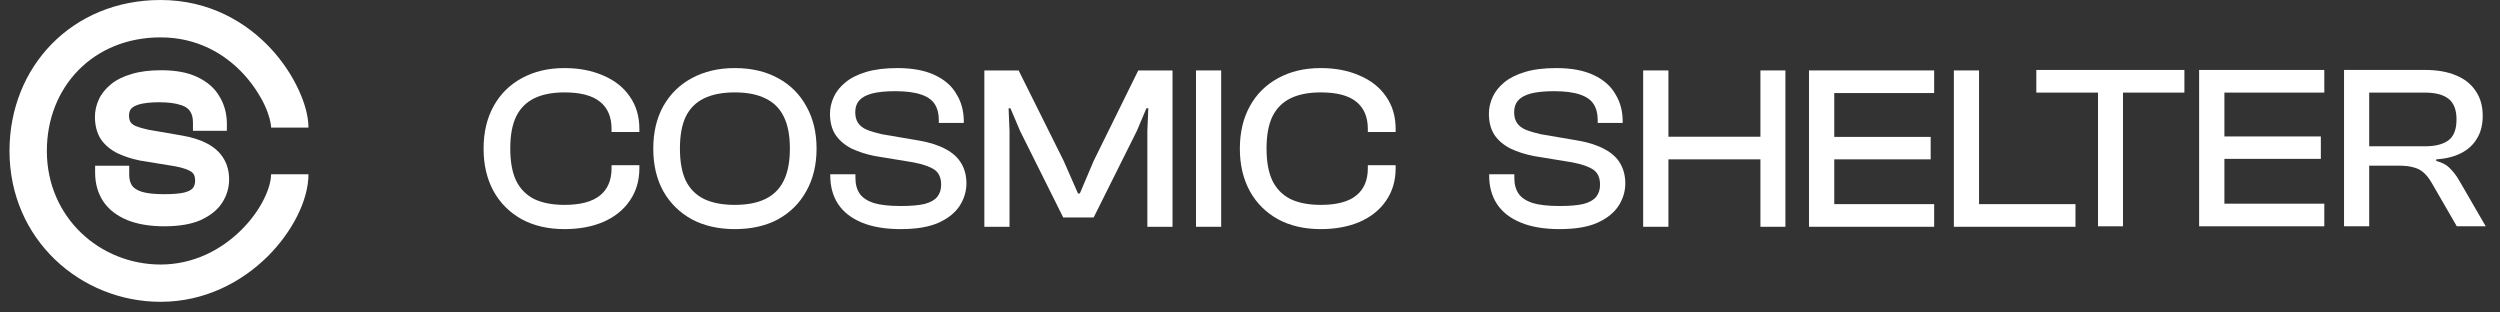 <svg width="104" height="13" viewBox="0 0 104 13" fill="none" xmlns="http://www.w3.org/2000/svg">
<rect x="0" y="0" width="104" height="13" fill="#333333" stroke="none"/>
<path d="M1.949 6.277C1.949 3.609 3.883 1.555 6.68 1.555C8.203 1.555 9.352 2.238 10.133 3.082C10.523 3.508 10.816 3.965 11.012 4.379C11.207 4.809 11.277 5.137 11.277 5.309H12.832C12.832 4.828 12.672 4.27 12.418 3.727C12.16 3.168 11.777 2.574 11.273 2.027C10.258 0.934 8.715 0 6.68 0C2.996 0 0.395 2.777 0.395 6.277C0.395 9.973 3.363 12.555 6.68 12.555C8.543 12.555 10.074 11.715 11.129 10.672C12.152 9.656 12.832 8.336 12.832 7.25H11.277C11.277 7.777 10.887 8.727 10.035 9.57C9.211 10.387 8.055 11.004 6.68 11.004C4.164 11.004 1.949 9.055 1.949 6.277Z" fill="white"/>
<path d="M21.711 9.125C22.215 9.395 22.805 9.531 23.48 9.531C24.094 9.531 24.637 9.43 25.102 9.23C25.574 9.023 25.941 8.73 26.199 8.348C26.465 7.965 26.598 7.516 26.598 6.996V6.871H25.441V6.996C25.441 7.496 25.281 7.875 24.957 8.133C24.637 8.391 24.148 8.523 23.488 8.523C22.977 8.523 22.555 8.441 22.215 8.277C21.887 8.109 21.637 7.855 21.469 7.512C21.305 7.164 21.227 6.719 21.227 6.184C21.227 5.637 21.305 5.195 21.469 4.852C21.637 4.508 21.887 4.258 22.215 4.094C22.555 3.926 22.977 3.844 23.488 3.844C24.148 3.844 24.637 3.973 24.957 4.23C25.281 4.488 25.441 4.867 25.441 5.367V5.492H26.598V5.367C26.598 4.844 26.465 4.391 26.199 4.016C25.941 3.637 25.574 3.344 25.102 3.145C24.637 2.938 24.094 2.832 23.48 2.832C22.805 2.832 22.215 2.973 21.711 3.25C21.207 3.523 20.812 3.91 20.535 4.414C20.258 4.914 20.117 5.504 20.117 6.184C20.117 6.863 20.258 7.453 20.535 7.957C20.812 8.457 21.207 8.844 21.711 9.125Z" fill="white"/>
<path fill-rule="evenodd" clip-rule="evenodd" d="M28.781 9.125C29.293 9.395 29.887 9.531 30.566 9.531C31.262 9.531 31.859 9.395 32.363 9.125C32.871 8.844 33.262 8.457 33.539 7.957C33.824 7.453 33.969 6.863 33.969 6.184C33.969 5.504 33.824 4.914 33.539 4.414C33.262 3.91 32.871 3.523 32.363 3.25C31.859 2.973 31.262 2.832 30.566 2.832C29.887 2.832 29.293 2.973 28.781 3.25C28.273 3.523 27.879 3.91 27.594 4.414C27.316 4.914 27.176 5.504 27.176 6.184C27.176 6.863 27.316 7.453 27.594 7.957C27.879 8.457 28.273 8.844 28.781 9.125ZM31.84 8.277C31.504 8.441 31.078 8.523 30.566 8.523C30.055 8.523 29.629 8.441 29.285 8.277C28.949 8.109 28.695 7.855 28.527 7.512C28.363 7.164 28.285 6.719 28.285 6.184C28.285 5.637 28.363 5.195 28.527 4.852C28.695 4.508 28.949 4.258 29.285 4.094C29.629 3.926 30.055 3.844 30.566 3.844C31.078 3.844 31.504 3.926 31.84 4.094C32.184 4.258 32.438 4.508 32.605 4.852C32.777 5.195 32.859 5.637 32.859 6.184C32.859 6.719 32.777 7.164 32.605 7.512C32.438 7.855 32.184 8.109 31.84 8.277Z" fill="white"/>
<path d="M35.852 9.258C36.289 9.441 36.832 9.531 37.473 9.531C38.113 9.531 38.637 9.445 39.035 9.27C39.438 9.09 39.734 8.852 39.922 8.562C40.109 8.27 40.203 7.957 40.203 7.629C40.203 7.312 40.133 7.035 39.988 6.793C39.848 6.555 39.629 6.355 39.34 6.203C39.055 6.047 38.695 5.93 38.258 5.852L36.676 5.582C36.422 5.523 36.215 5.461 36.055 5.395C35.891 5.324 35.773 5.23 35.695 5.113C35.617 4.996 35.578 4.848 35.578 4.668C35.578 4.469 35.633 4.305 35.742 4.184C35.852 4.055 36.027 3.957 36.27 3.891C36.516 3.828 36.836 3.793 37.23 3.793C37.684 3.793 38.043 3.84 38.309 3.93C38.574 4.016 38.766 4.148 38.883 4.328C38.996 4.504 39.055 4.723 39.055 4.988V5.113H40.094V5.055C40.094 4.629 39.996 4.25 39.793 3.922C39.602 3.582 39.301 3.316 38.891 3.125C38.484 2.93 37.961 2.832 37.328 2.832C36.816 2.832 36.383 2.887 36.023 2.996C35.676 3.102 35.391 3.242 35.172 3.426C34.949 3.605 34.789 3.809 34.684 4.035C34.582 4.262 34.527 4.492 34.527 4.727C34.527 5.082 34.605 5.379 34.762 5.617C34.926 5.852 35.148 6.039 35.434 6.184C35.719 6.316 36.043 6.422 36.402 6.492L37.996 6.754C38.406 6.832 38.699 6.938 38.883 7.066C39.062 7.195 39.152 7.402 39.152 7.688C39.152 7.887 39.098 8.055 38.988 8.191C38.883 8.32 38.711 8.418 38.465 8.484C38.219 8.543 37.887 8.57 37.473 8.57C36.992 8.57 36.617 8.527 36.344 8.445C36.074 8.355 35.879 8.223 35.762 8.055C35.645 7.883 35.586 7.664 35.586 7.406V7.25H34.539V7.309C34.539 7.762 34.648 8.156 34.867 8.492C35.09 8.824 35.418 9.078 35.852 9.258Z" fill="white"/>
<path d="M40.949 9.434H41.996V5.445L41.957 4.504H42.035L42.434 5.445L44.23 9.047H45.496L47.293 5.445L47.691 4.504H47.77L47.73 5.445V9.434H48.777V2.93H47.352L45.496 6.695L44.922 8.047H44.844L44.25 6.695L42.375 2.93H40.949V9.434Z" fill="white"/>
<path d="M49.754 9.434H50.801V2.93H49.754V9.434Z" fill="white"/>
<path d="M53.172 9.125C53.676 9.395 54.266 9.531 54.941 9.531C55.555 9.531 56.098 9.43 56.562 9.23C57.035 9.023 57.402 8.73 57.66 8.348C57.926 7.965 58.059 7.516 58.059 6.996V6.871H56.902V6.996C56.902 7.496 56.742 7.875 56.418 8.133C56.102 8.391 55.609 8.523 54.949 8.523C54.438 8.523 54.016 8.441 53.676 8.277C53.348 8.109 53.098 7.855 52.93 7.512C52.766 7.164 52.688 6.719 52.688 6.184C52.688 5.637 52.766 5.195 52.93 4.852C53.098 4.508 53.348 4.258 53.676 4.094C54.016 3.926 54.438 3.844 54.949 3.844C55.609 3.844 56.102 3.973 56.418 4.23C56.742 4.488 56.902 4.867 56.902 5.367V5.492H58.059V5.367C58.059 4.844 57.926 4.391 57.66 4.016C57.402 3.637 57.035 3.344 56.562 3.145C56.098 2.938 55.555 2.832 54.941 2.832C54.266 2.832 53.676 2.973 53.172 3.25C52.668 3.523 52.273 3.91 51.996 4.414C51.719 4.914 51.578 5.504 51.578 6.184C51.578 6.863 51.719 7.453 51.996 7.957C52.273 8.457 52.668 8.844 53.172 9.125Z" fill="white"/>
<path d="M63.262 9.258C63.699 9.441 64.242 9.531 64.883 9.531C65.523 9.531 66.047 9.445 66.445 9.27C66.848 9.09 67.144 8.852 67.332 8.562C67.519 8.27 67.613 7.957 67.613 7.629C67.613 7.312 67.539 7.035 67.398 6.793C67.258 6.555 67.039 6.355 66.746 6.203C66.461 6.047 66.102 5.93 65.668 5.852L64.086 5.582C63.832 5.523 63.625 5.461 63.465 5.395C63.301 5.324 63.184 5.23 63.105 5.113C63.027 4.996 62.988 4.848 62.988 4.668C62.988 4.469 63.043 4.305 63.152 4.184C63.262 4.055 63.438 3.957 63.676 3.891C63.926 3.828 64.242 3.793 64.641 3.793C65.094 3.793 65.453 3.84 65.719 3.93C65.984 4.016 66.176 4.148 66.293 4.328C66.406 4.504 66.465 4.723 66.465 4.988V5.113H67.504V5.055C67.504 4.629 67.406 4.25 67.203 3.922C67.012 3.582 66.707 3.316 66.301 3.125C65.894 2.93 65.371 2.832 64.738 2.832C64.227 2.832 63.789 2.887 63.434 2.996C63.086 3.102 62.801 3.242 62.578 3.426C62.359 3.605 62.199 3.809 62.094 4.035C61.992 4.262 61.938 4.492 61.938 4.727C61.938 5.082 62.016 5.379 62.172 5.617C62.332 5.852 62.559 6.039 62.844 6.184C63.125 6.316 63.449 6.422 63.812 6.492L65.406 6.754C65.816 6.832 66.109 6.938 66.293 7.066C66.473 7.195 66.562 7.402 66.562 7.688C66.562 7.887 66.508 8.055 66.398 8.191C66.293 8.32 66.121 8.418 65.875 8.484C65.629 8.543 65.297 8.57 64.883 8.57C64.402 8.57 64.027 8.527 63.754 8.445C63.484 8.355 63.289 8.223 63.172 8.055C63.055 7.883 62.996 7.664 62.996 7.406V7.25H61.949V7.309C61.949 7.762 62.059 8.156 62.277 8.492C62.5 8.824 62.824 9.078 63.262 9.258Z" fill="white"/>
<path d="M73.234 9.434H74.273V2.93H73.234V5.688H69.406V2.93H68.356V9.434H69.406V6.629H73.234V9.434Z" fill="white"/>
<path d="M75.254 9.434H80.461V8.492H76.305V6.629H80.316V5.695H76.305V3.871H80.461V2.93H75.254V9.434Z" fill="white"/>
<path d="M81.281 9.434H86.34V8.492H82.328V2.93H81.281V9.434Z" fill="white"/>
<path d="M87.277 9.414H88.316V3.852H90.871V2.91H84.711V3.852H87.277V9.414Z" fill="white"/>
<path d="M91.484 9.414H96.691V8.473H92.535V6.609H96.547V5.676H92.535V3.852H96.691V2.91H91.484V9.414Z" fill="white"/>
<path fill-rule="evenodd" clip-rule="evenodd" d="M97.512 9.414H98.559V6.891H99.754C100.031 6.891 100.254 6.914 100.426 6.969C100.594 7.012 100.73 7.09 100.844 7.199C100.957 7.305 101.066 7.441 101.164 7.617L102.203 9.414H103.406L102.32 7.539C102.203 7.332 102.074 7.16 101.93 7.016C101.793 6.867 101.602 6.762 101.348 6.695V6.629C101.754 6.602 102.102 6.516 102.387 6.367C102.68 6.219 102.898 6.012 103.047 5.754C103.203 5.496 103.281 5.184 103.281 4.82C103.281 4.414 103.184 4.066 102.988 3.785C102.801 3.5 102.527 3.281 102.164 3.133C101.809 2.984 101.383 2.91 100.891 2.91H97.512V9.414ZM98.559 6.086V3.852H100.879C101.316 3.852 101.641 3.938 101.863 4.113C102.082 4.289 102.191 4.574 102.191 4.969C102.191 5.375 102.082 5.664 101.863 5.832C101.641 6 101.316 6.086 100.879 6.086H98.559Z" fill="white"/>
<path d="M5.285 9.152C4.859 8.973 4.523 8.719 4.293 8.375C4.066 8.027 3.957 7.629 3.957 7.18V6.895H5.375V7.27C5.375 7.465 5.418 7.609 5.492 7.719C5.559 7.816 5.68 7.906 5.895 7.977C6.105 8.043 6.418 8.078 6.836 8.078C7.199 8.078 7.477 8.055 7.672 8.008C7.867 7.957 7.969 7.887 8.02 7.828C8.078 7.754 8.117 7.656 8.117 7.52C8.117 7.316 8.055 7.215 7.969 7.152C7.848 7.066 7.625 6.98 7.27 6.914L5.828 6.68C5.484 6.609 5.176 6.512 4.898 6.379H4.895C4.605 6.234 4.371 6.043 4.199 5.797L4.195 5.789C4.027 5.527 3.949 5.211 3.949 4.859C3.949 4.613 4.004 4.375 4.109 4.141C4.219 3.902 4.391 3.691 4.613 3.508C4.84 3.32 5.129 3.18 5.465 3.082C5.812 2.973 6.23 2.922 6.707 2.922C7.301 2.922 7.809 3.012 8.215 3.207C8.617 3.398 8.93 3.664 9.133 4.016C9.336 4.352 9.438 4.734 9.438 5.156V5.441H8.027V5.094C8.027 4.891 7.984 4.742 7.91 4.633L7.906 4.629C7.84 4.523 7.723 4.43 7.52 4.367H7.512C7.309 4.297 7.016 4.254 6.617 4.254C6.273 4.254 6.008 4.285 5.812 4.336C5.621 4.387 5.516 4.457 5.457 4.523L5.453 4.527C5.402 4.586 5.367 4.672 5.367 4.805C5.367 4.938 5.395 5.02 5.43 5.078C5.469 5.137 5.535 5.195 5.648 5.246C5.777 5.297 5.949 5.348 6.164 5.395L7.586 5.641C7.996 5.711 8.344 5.824 8.629 5.977C8.922 6.133 9.152 6.34 9.305 6.598C9.461 6.855 9.531 7.148 9.531 7.469C9.531 7.812 9.434 8.137 9.242 8.434C9.043 8.742 8.734 8.98 8.344 9.156L8.34 9.16C7.938 9.332 7.434 9.414 6.836 9.414C6.238 9.414 5.719 9.328 5.285 9.152Z" fill="white"/>
</svg>
